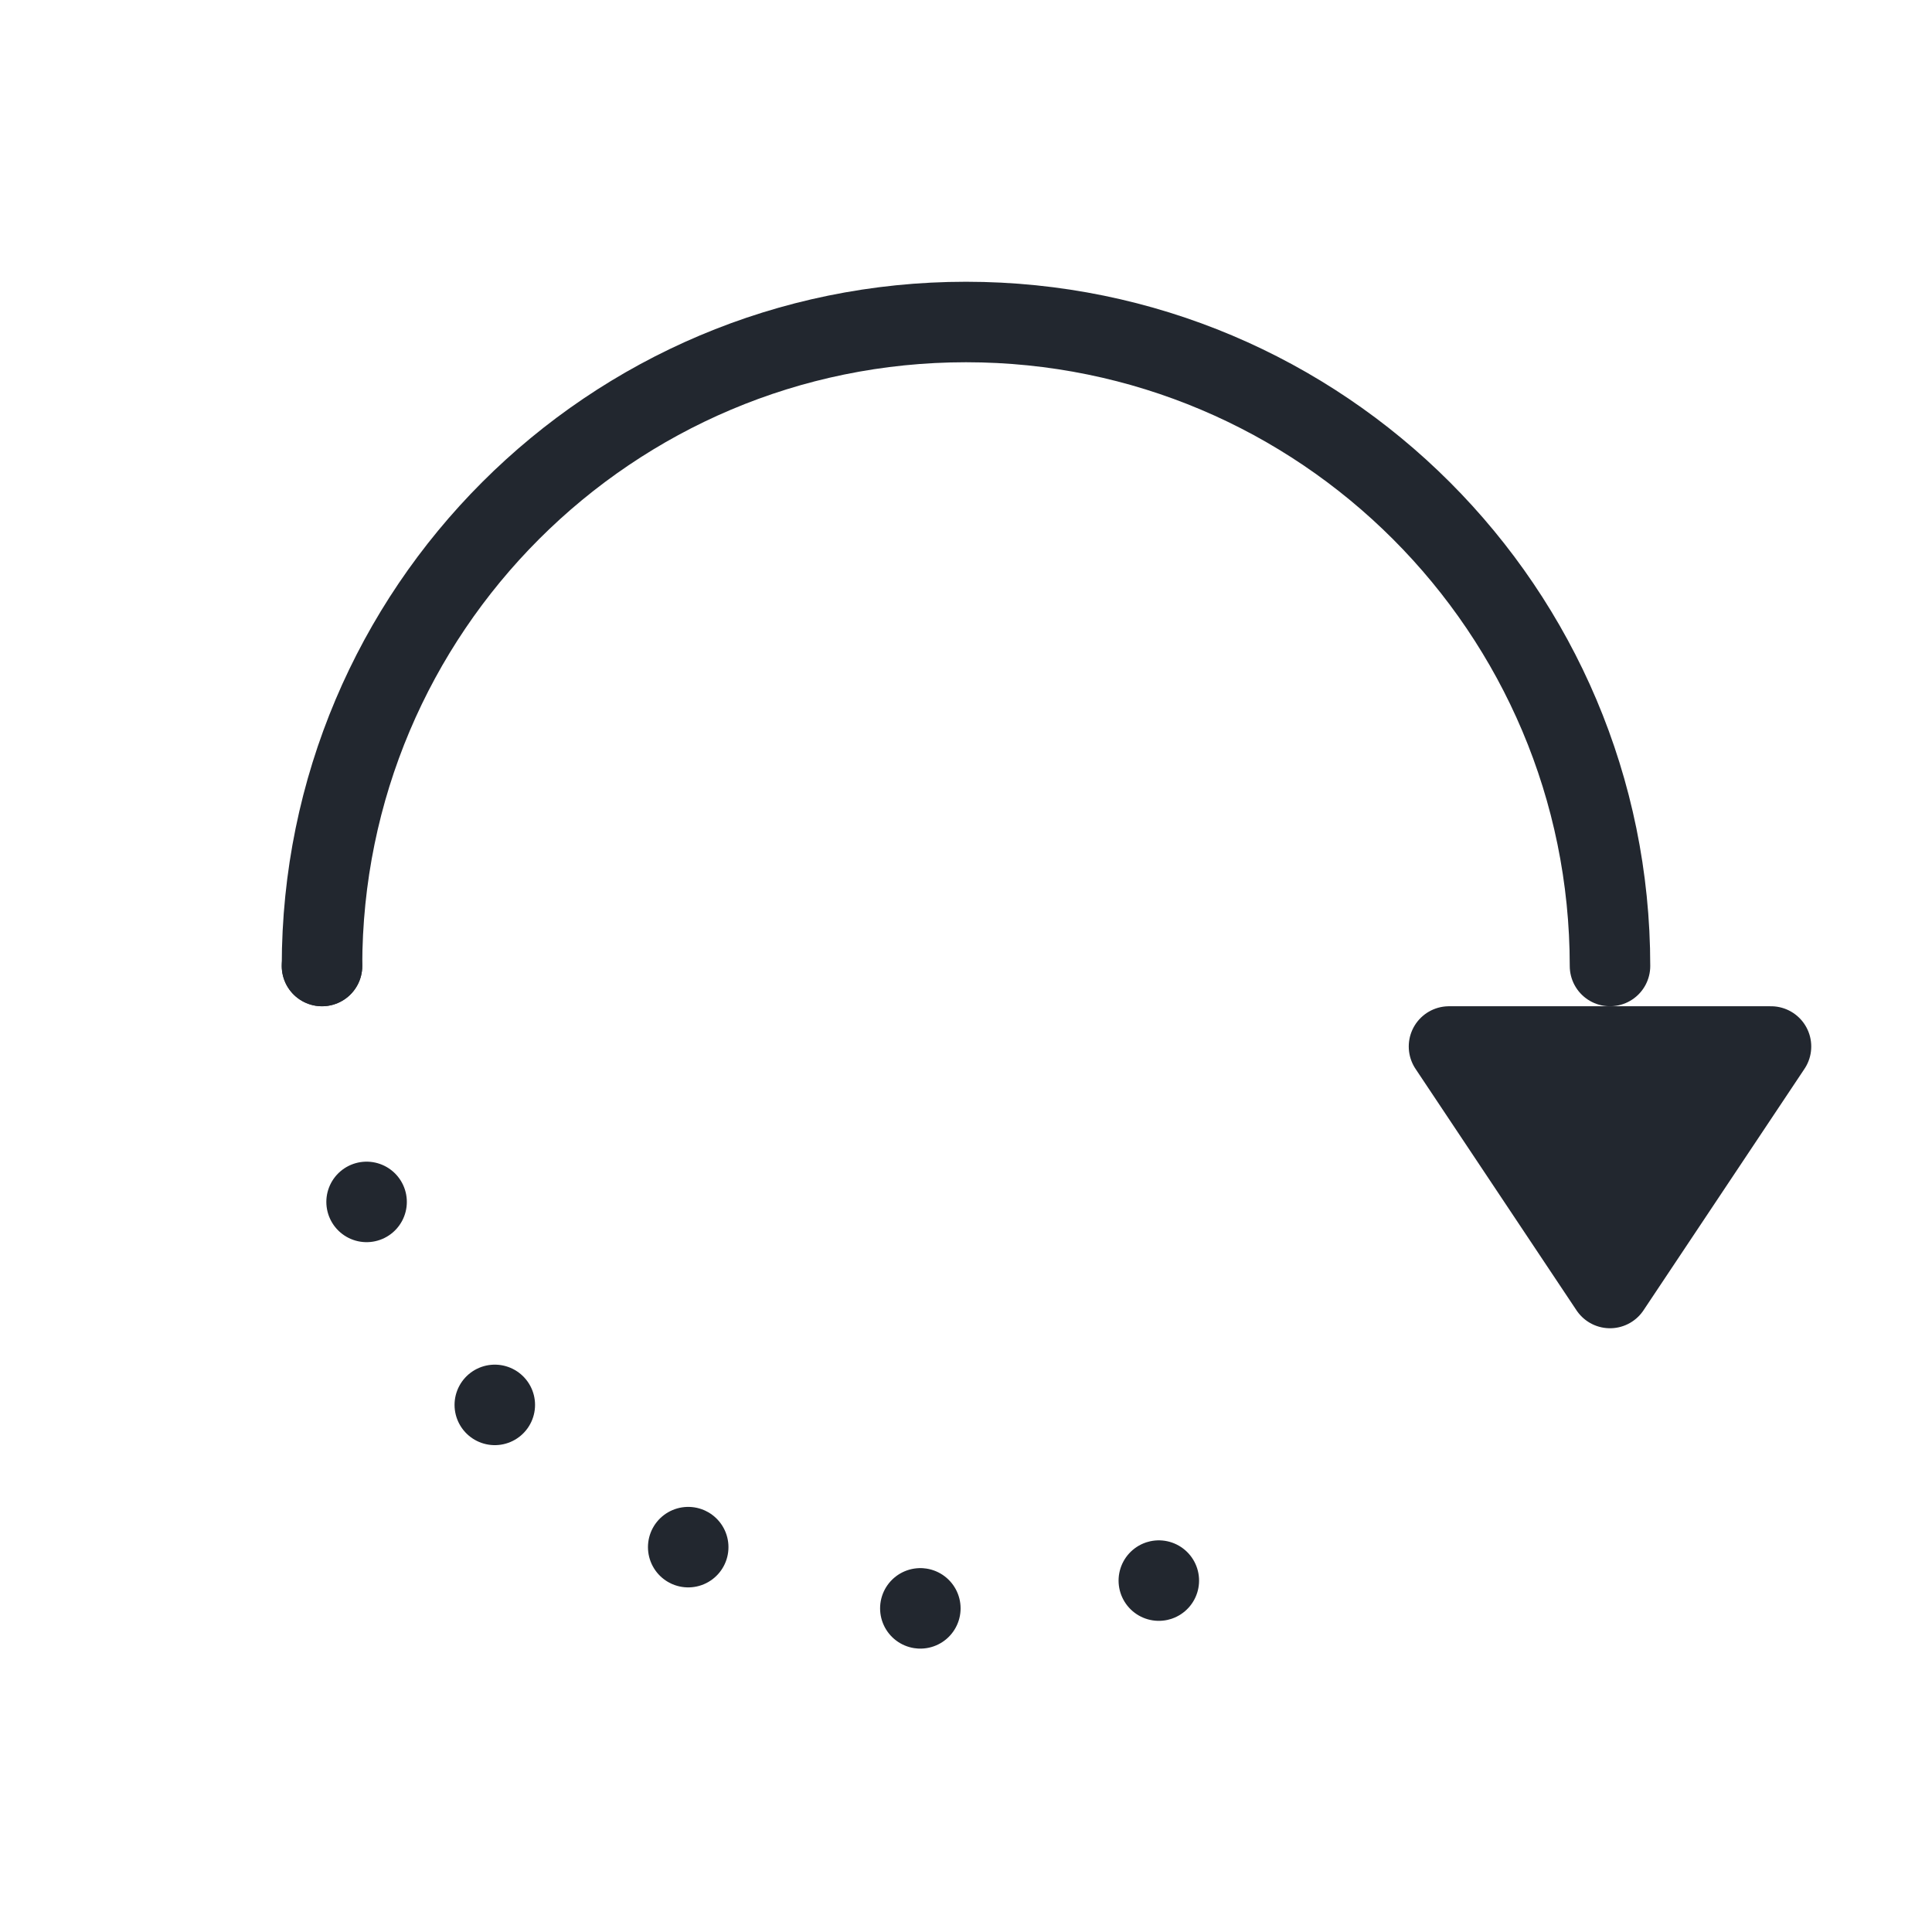 <svg width="24" height="24" viewBox="0 0 24 24" fill="none" xmlns="http://www.w3.org/2000/svg">
<path d="M20 12C20 7.582 16.418 4 12 4C7.582 4 4 7.582 4 12" stroke="#22272F" stroke-linecap="round"/>
<path d="M4 12C4 16.418 7.582 20 12 20C13.457 20 14.823 19.61 16 18.93" stroke="#22272F" stroke-linecap="round" stroke-dasharray="0 3"/>
<path d="M22 13L18 13L20 16L22 13Z" fill="#22272F" stroke="#22272F" stroke-linecap="round" stroke-linejoin="round"/>
</svg>
